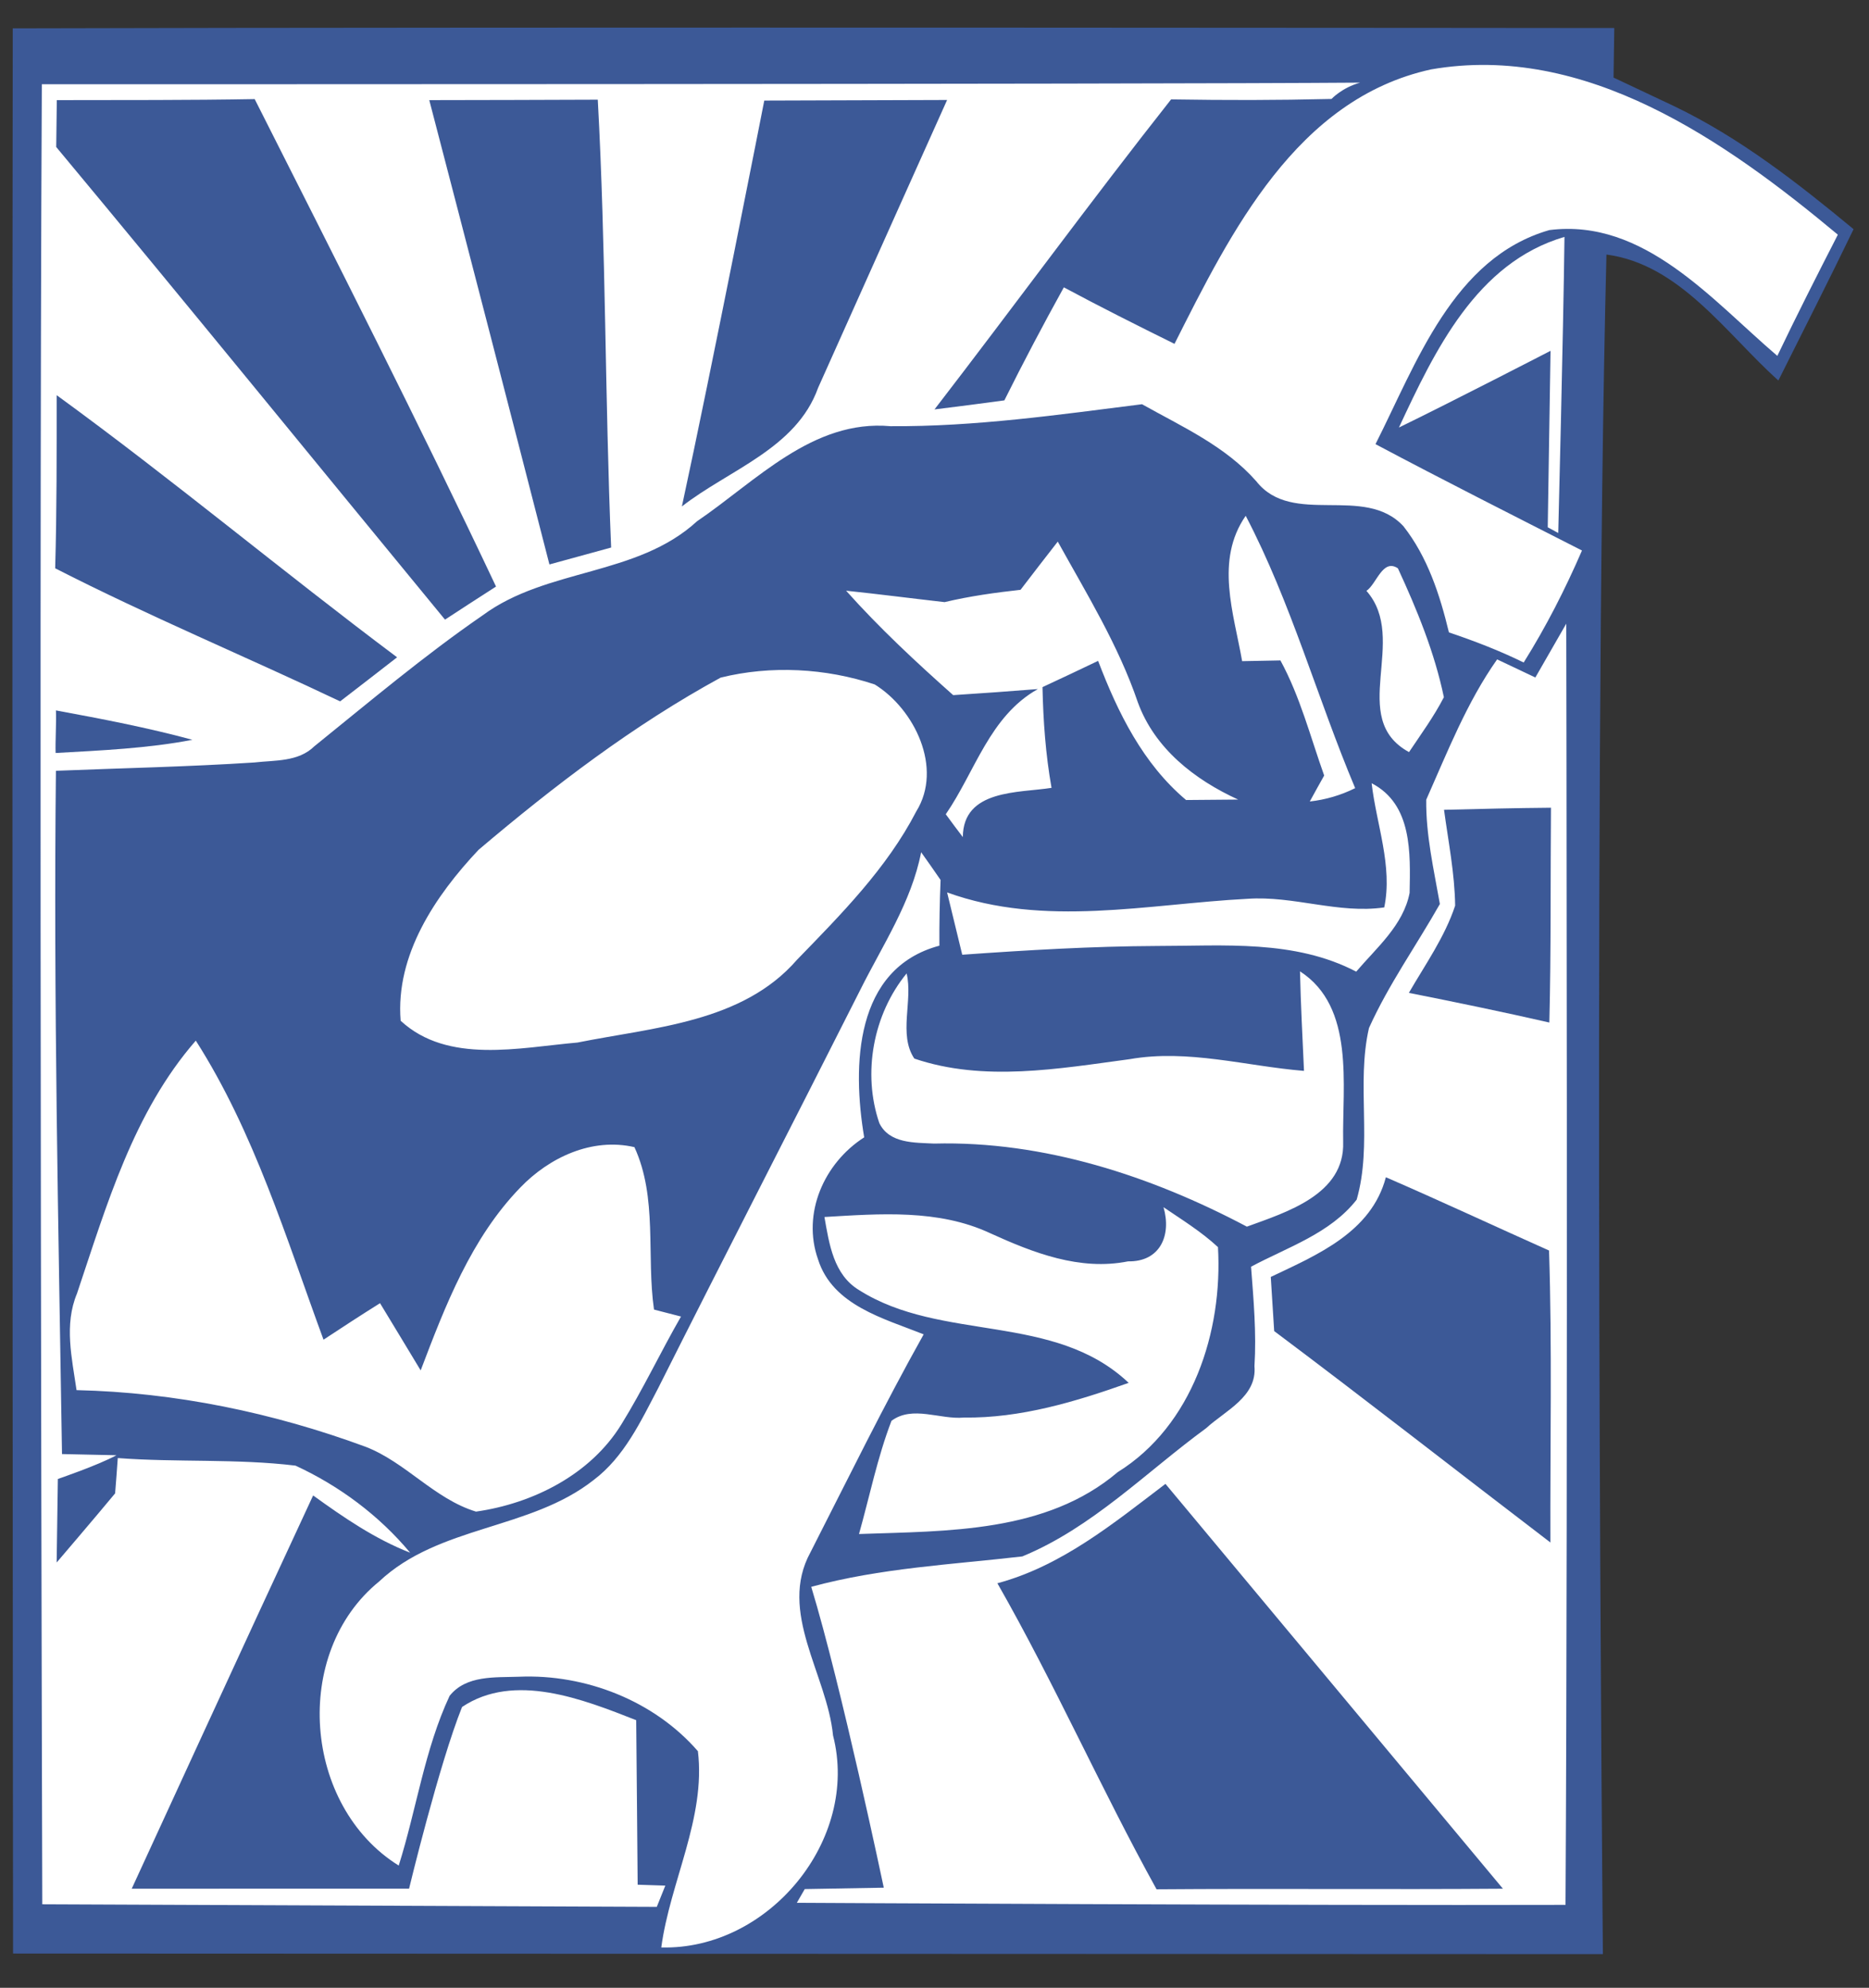 <?xml version="1.0" encoding="UTF-8" standalone="no"?>
<svg
   xmlns:dc="http://purl.org/dc/elements/1.1/"
   xmlns:cc="http://creativecommons.org/ns#"
   xmlns:rdf="http://www.w3.org/1999/02/22-rdf-syntax-ns#"
   xmlns:svg="http://www.w3.org/2000/svg"
   xmlns="http://www.w3.org/2000/svg"
   xmlns:sodipodi="http://sodipodi.sourceforge.net/DTD/sodipodi-0.dtd"
   xmlns:inkscape="http://www.inkscape.org/namespaces/inkscape"
   width="126pt"
   height="134pt"
   viewBox="0 0 126 134"
   version="1.1"
   id="svg5086"
   inkscape:version="0.48.2 r9819"
   sodipodi:docname="emsoc.svg">
  <rect x="0" y="0" width="126" height="134" fill="#333333" stroke="none"/>
  <defs
     id="defs5142">
    <inkscape:path-effect
       effect="spiro"
       id="path-effect6363"
       is_visible="true" />
  </defs>
  <sodipodi:namedview
     pagecolor="#ffffff"
     bordercolor="#666666"
     borderopacity="1"
     objecttolerance="10"
     gridtolerance="10"
     guidetolerance="10"
     inkscape:pageopacity="0"
     inkscape:pageshadow="2"
     inkscape:window-width="753"
     inkscape:window-height="703"
     id="namedview5140"
     showgrid="false"
     inkscape:zoom="4.4241666"
     inkscape:cx="25.379519"
     inkscape:cy="155.60539"
     inkscape:window-x="0"
     inkscape:window-y="26"
     inkscape:window-maximized="0"
     inkscape:current-layer="svg5086" />
  <path
     style="fill:#ffffff;fill-opacity:1;stroke:none"
     d="M 1.844 2.625 L 1.844 164.281 L 134.406 164.281 L 134.406 19.812 C 141.224 21.459 149.906 30.938 149.906 30.938 C 149.906 30.938 153.443 22.707 155.281 19.031 C 145.235 11.018 137.611 7.501 134.406 6.25 L 134.406 2.625 L 1.844 2.625 z "
     transform="scale(0.8,0.8)"
     id="path6361" />
  <g
     id="#3c5997ff">
    <path
       d="M 0.86,1.91 C 35.56,1.81 108.828,1.89 108.828,1.89 l -0.05,3.339 c 0,0 2.647,1.251 4.092,1.931 4.43,2.13 8.32,5.17 12.09,8.29 -1.65,3.42 -3.37,6.8 -5.07,10.2 -3.5,-3.13 -6.63,-7.84 -11.59,-8.49 -0.959,37.938 -0.24,114.57 -0.24,114.57 L 0.88,131.69 c 0,0 -0.086,-89.394 -0.02,-129.78 m 95.61,2.77 c -9.06,1.99 -13.49,10.96 -17.29,18.5 -2.51,-1.24 -5,-2.49 -7.46,-3.81 -1.39,2.51 -2.73,5.05 -4.01,7.62 -1.57,0.21 -3.14,0.42 -4.71,0.61 5.35,-6.94 10.52,-14.02 15.95,-20.9 3.88,0.06 6.935,0.06 10.815,-0.03 0,0 0.708,-0.763 1.93,-1.1 C 77.096,5.685 2.82,5.68 2.82,5.68 2.61,46.592 2.85,128.37 2.85,128.37 l 41.428,0.174 0.575,-1.432 -1.865,-0.061 c 0,0 -0.083,-10.046 -0.098,-11.091 -1.795,-0.705 -3.85,-1.518 -5.896,-1.859 C 34.947,113.76 32.91,113.89 31.15,115.07 c -1.55,3.86 -3.572,12.246 -3.572,12.246 L 8.88,127.32 c 0,0 8.12,-17.69 12.23,-26.51 2.05,1.48 4.16,2.93 6.54,3.86 -2.09,-2.51 -4.78,-4.51 -7.73,-5.87 -3.97,-0.48 -7.99,-0.21 -11.98,-0.51 -0.04,0.59 -0.13,1.79 -0.18,2.38 -1.23,1.49 -3.941,4.661 -3.941,4.661 L 3.9,99.7 c 0,0 2.7,-0.92 3.95,-1.6 C 6.93,98.08 5.1,98.04 4.18,98.02 3.94,82.67 3.6,67.32 3.77,51.96 c 4.45,-0.18 8.92,-0.27 13.37,-0.56 1.38,-0.16 2.97,-0.03 4.05,-1.09 3.73,-3.01 7.4,-6.11 11.35,-8.83 4.33,-3.2 10.4,-2.62 14.45,-6.34 3.98,-2.7 7.8,-6.88 13.04,-6.41 5.69,0.04 11.33,-0.77 16.96,-1.48 2.71,1.52 5.62,2.82 7.71,5.2 2.43,3.08 7.27,0.18 9.91,3.02 1.63,2.07 2.46,4.63 3.07,7.16 1.72,0.58 3.41,1.23 5.04,2.03 1.51,-2.41 2.8,-4.94 3.93,-7.55 -4.65,-2.37 -9.31,-4.72 -13.92,-7.17 2.76,-5.45 5.23,-12.56 11.72,-14.43 6.39,-0.81 10.98,4.74 15.37,8.48 1.31,-2.74 2.69,-5.46 4.08,-8.17 C 116.31,9.49 106.88,2.87 96.47,4.68 m -2.16,24.14 c 3.44,-1.67 10.22,-5.17 10.22,-5.17 L 104.342,35.544 105.05,35.93 c 0,0 0.34,-13.32 0.42,-19.96 -5.94,1.74 -8.75,7.69 -11.16,12.85 M 83.74,44.57 c 0.65,-0.01 1.93,-0.04 2.58,-0.05 1.33,2.44 2.02,5.15 2.95,7.76 -0.25,0.44 -0.73,1.31 -0.97,1.75 1.07,-0.12 2.09,-0.42 3.06,-0.9 -2.56,-6.08 -4.32,-12.51 -7.38,-18.36 -2.08,3 -0.81,6.55 -0.24,9.8 M 68.8,39.76 c -1.72,0.19 -3.44,0.43 -5.12,0.83 -2.21,-0.25 -4.43,-0.54 -6.64,-0.77 2.24,2.51 4.7,4.8 7.22,7.04 1.9,-0.12 3.8,-0.26 5.71,-0.41 -3.26,1.83 -4.22,5.55 -6.21,8.44 0.38,0.52 0.76,1.03 1.15,1.54 0.02,-3.23 3.77,-2.97 5.98,-3.32 -0.4,-2.25 -0.56,-4.52 -0.61,-6.79 1.26,-0.58 2.51,-1.18 3.75,-1.77 1.33,3.49 3.02,6.93 5.93,9.38 0.87,-0.01 2.63,-0.02 3.51,-0.03 -2.93,-1.34 -5.62,-3.43 -6.76,-6.55 -1.31,-3.85 -3.44,-7.3 -5.4,-10.84 -0.84,1.08 -1.68,2.16 -2.51,3.25 m 23.32,0.07 c 2.89,3.29 -1.31,8.59 2.87,10.87 0.81,-1.21 1.68,-2.4 2.35,-3.7 -0.63,-3.02 -1.81,-5.9 -3.1,-8.69 -1.03,-0.68 -1.43,1.05 -2.12,1.52 m 8.81,4.62 c -2.04,2.89 -3.35,6.24 -4.78,9.46 -0.03,2.37 0.51,4.7 0.92,7.03 -1.58,2.79 -3.46,5.43 -4.78,8.36 -0.87,3.79 0.25,7.82 -0.83,11.57 -1.78,2.28 -4.65,3.2 -7.12,4.52 0.17,2.23 0.37,4.47 0.23,6.71 0.18,2.06 -1.97,2.99 -3.25,4.17 -4.06,2.97 -7.69,6.71 -12.4,8.65 -4.76,0.55 -9.57,0.78 -14.23,2.05 2.03,6.67 4.89,20.28 4.89,20.28 L 54.253,127.344 53.72,128.27 c 0,0 34.55,0.19 51.82,0.14 0.17,-28.62 0.05,-86.367 0.05,-86.367 l -2.083,3.628 M 48.58,45.68 c -5.88,3.21 -11.21,7.28 -16.32,11.61 -2.91,3.09 -5.61,7.09 -5.25,11.52 3.18,2.94 8.01,1.81 11.92,1.47 5.13,-1.03 11.12,-1.34 14.8,-5.58 2.97,-3.06 6.06,-6.17 8.04,-10 1.82,-2.93 -0.12,-6.9 -2.8,-8.56 -3.31,-1.1 -7,-1.3 -10.39,-0.46 m 43.89,7.12 c 0.32,2.78 1.43,5.58 0.85,8.37 -3.07,0.45 -6.12,-0.8 -9.22,-0.58 -6.73,0.35 -13.68,1.95 -20.25,-0.43 0.25,1.05 0.76,3.15 1.02,4.2 4.37,-0.31 8.74,-0.57 13.12,-0.59 4.52,0 9.28,-0.44 13.44,1.73 1.37,-1.61 3.18,-3.13 3.6,-5.31 0.05,-2.67 0.19,-5.97 -2.56,-7.39 M 62.1,57.45 c -0.66,3.38 -2.6,6.26 -4.11,9.29 -4.52,8.96 -9.12,17.88 -13.62,26.84 -1.17,2.23 -2.29,4.64 -4.35,6.19 -4.29,3.38 -10.42,3.04 -14.46,6.84 -5.92,4.81 -5.12,15.14 1.32,19.15 1.2,-3.8 1.74,-7.82 3.43,-11.44 1.12,-1.41 3.08,-1.23 4.68,-1.29 4.48,-0.19 9.11,1.62 12.06,5.02 0.54,4.51 -1.87,8.79 -2.47,13.23 7.22,0.19 13.39,-7.25 11.58,-14.29 -0.4,-4.11 -3.73,-8.32 -1.52,-12.35 2.51,-4.92 4.93,-9.87 7.63,-14.69 C 59.59,88.88 56.13,88 55.15,84.9 54.05,81.79 55.56,78.4 58.26,76.67 57.45,71.86 57.6,65.28 63.33,63.75 63.32,62.28 63.35,60.8 63.41,59.32 62.98,58.69 62.54,58.07 62.1,57.45 m 25.54,8.03 c 0.05,2.24 0.17,4.47 0.27,6.71 C 84,71.87 80.09,70.71 76.16,71.4 c -4.78,0.64 -9.84,1.55 -14.52,-0.04 -1.09,-1.62 -0.08,-3.93 -0.52,-5.74 -2.26,2.76 -2.99,6.73 -1.84,10.09 0.68,1.39 2.38,1.31 3.69,1.38 7.38,-0.19 14.63,2.18 21.09,5.6 2.68,-0.98 6.61,-2.17 6.49,-5.71 -0.07,-3.83 0.81,-9.1 -2.91,-11.5 M 5.19,87.2 c -0.88,2.1 -0.34,4.36 -0.03,6.51 6.66,0.15 13.25,1.52 19.49,3.82 2.71,1.05 4.63,3.51 7.44,4.37 3.85,-0.55 7.72,-2.5 9.8,-5.88 1.46,-2.36 2.64,-4.87 4.02,-7.27 -0.45,-0.12 -1.36,-0.35 -1.82,-0.47 -0.52,-3.63 0.25,-7.54 -1.32,-10.95 -2.86,-0.66 -5.74,0.69 -7.7,2.73 -3.31,3.42 -5.05,7.95 -6.71,12.32 -0.91,-1.52 -1.83,-3.02 -2.74,-4.53 -1.28,0.8 -2.55,1.63 -3.81,2.46 C 19.29,83.46 17.15,76.34 13.2,70.15 8.99,74.98 7.19,81.25 5.19,87.2 m 50.39,-5.16 c 0.32,1.81 0.61,3.89 2.34,4.93 5.56,3.52 13.14,1.49 18.17,6.25 -3.57,1.27 -7.29,2.39 -11.11,2.34 -1.6,0.15 -3.46,-0.84 -4.88,0.22 -0.95,2.47 -1.47,5.08 -2.19,7.63 5.97,-0.21 12.61,-0.07 17.44,-4.17 5.05,-3.14 7.09,-9.48 6.76,-15.17 -1.12,-1.04 -2.42,-1.84 -3.67,-2.69 0.55,1.91 -0.24,3.69 -2.39,3.65 -3.26,0.65 -6.4,-0.58 -9.3,-1.9 -3.49,-1.63 -7.44,-1.31 -11.17,-1.09 z"
       id="path5091"
       inkscape:connector-curvature="0"
       style="fill:#3c5997"
       sodipodi:nodetypes="ccccccccccccccccccccccccsccccccccccccccccccccccccccccccccccccccccccccccccccccccccccccccccccccccccccccccccccccccccccccccccccccccccccccccccccccccccccccccccccccccccccccccccccccc" />
    <path
       fill="#3c5997"
       opacity="1.00"
       d=" M 3.83 6.75 C 8.27 6.74 12.72 6.76 17.17 6.68 C 22.68 17.59 28.22 28.49 33.44 39.54 C 32.29 40.28 31.14 41.02 30.00 41.77 C 21.26 31.15 12.59 20.48 3.79 9.91 C 3.80 9.12 3.82 7.54 3.83 6.75 Z"
       id="path5093" />
    <path
       fill="#3c5997"
       opacity="1.00"
       d=" M 28.94 6.75 C 32.72 6.74 36.51 6.74 40.30 6.72 C 40.85 16.77 40.78 26.85 41.20 36.91 C 39.81 37.29 38.42 37.67 37.04 38.05 C 34.36 27.61 31.66 17.18 28.94 6.75 Z"
       id="path5095" />
    <path
       d="M 51.524,6.78 63.85,6.74 c 0,0 -5.81,12.94 -8.7,19.41 -1.47,4.1 -6.02,5.52 -9.18,7.99 1.95,-8.98 5.554,-27.36 5.554,-27.36 z"
       id="path5097"
       inkscape:connector-curvature="0"
       style="fill:#3c5997"
       sodipodi:nodetypes="ccccc" />
    <path
       fill="#3c5997"
       opacity="1.00"
       d=" M 3.82 26.64 C 11.63 32.32 19.04 38.52 26.77 44.31 C 25.49 45.30 24.21 46.30 22.93 47.28 C 16.55 44.25 10.02 41.53 3.72 38.31 C 3.83 34.42 3.82 30.53 3.82 26.64 Z"
       id="path5099" />
    <path
       d="m 3.77,47.89 c 3.09,0.57 6.17,1.16 9.2,1.98 C 9.99,50.45 6.78,50.59 3.75,50.76 3.72,50.04 3.81,48.61 3.77,47.89 z"
       id="path5101"
       inkscape:connector-curvature="0"
       style="fill:#3c5997"
       sodipodi:nodetypes="cccc" />
    <path
       fill="#3c5997"
       opacity="1.00"
       d=" M 97.35 54.59 C 99.75 54.53 102.16 54.47 104.56 54.45 C 104.52 59.27 104.57 64.10 104.45 68.93 C 101.30 68.21 98.14 67.56 94.98 66.93 C 96.09 65.01 97.40 63.17 98.10 61.05 C 98.07 58.88 97.64 56.73 97.35 54.59 Z"
       id="path5103" />
    <path
       fill="#3c5997"
       opacity="1.00"
       d=" M 93.43 79.36 C 97.12 80.96 100.76 82.66 104.43 84.30 C 104.64 90.86 104.50 97.42 104.52 103.98 C 98.31 99.24 92.16 94.42 85.90 89.73 C 85.82 88.51 85.75 87.29 85.67 86.08 C 88.80 84.59 92.45 83.07 93.43 79.36 Z"
       id="path5105" />
    <path
       fill="#3c5997"
       opacity="1.00"
       d=" M 67.24 106.73 C 71.58 105.56 75.07 102.69 78.57 100.03 C 86.15 109.12 93.74 118.22 101.32 127.32 C 93.53 127.38 85.75 127.30 77.97 127.36 C 74.22 120.58 71.09 113.47 67.24 106.73 Z"
       id="path5107" />
  </g>
</svg>
